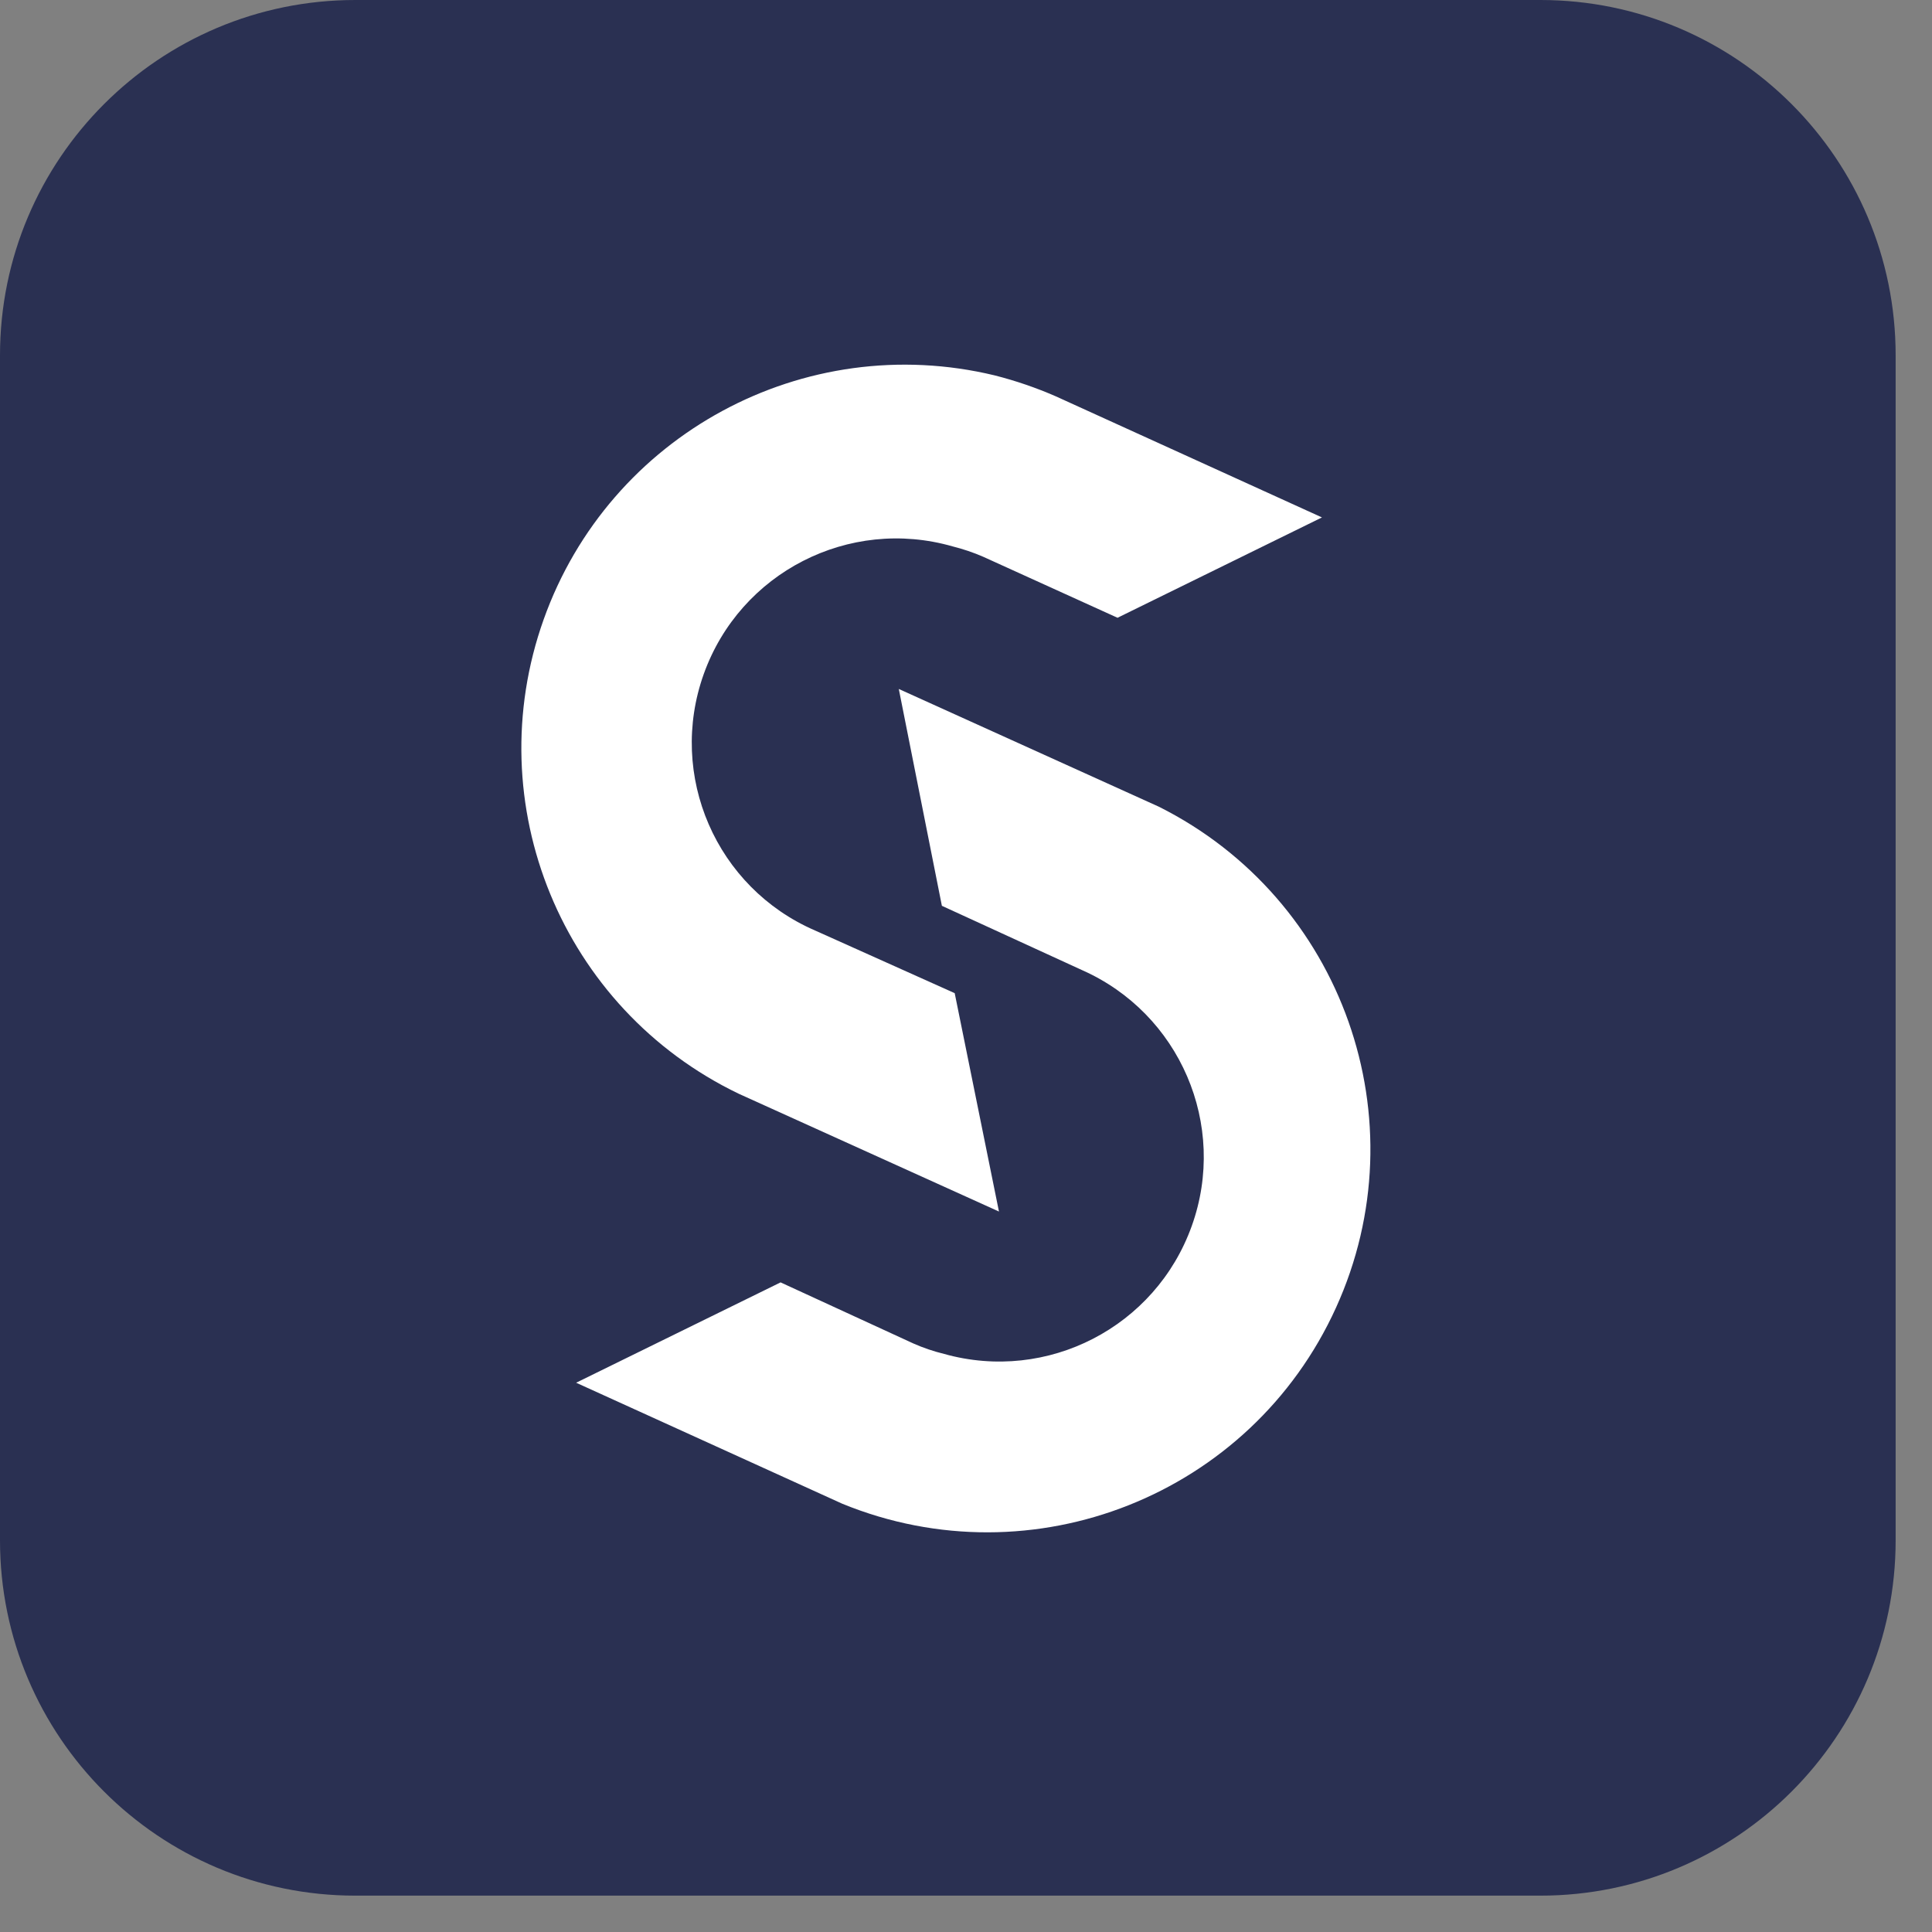<?xml version="1.0" encoding="UTF-8"?>
<svg width="33px" height="33px" viewBox="0 0 33 33" version="1.1" xmlns="http://www.w3.org/2000/svg" xmlns:xlink="http://www.w3.org/1999/xlink">
    <rect x="0" y="0" width="33" height="33" fill="#808080" stroke="none"/>
    <!-- Generator: Sketch 64 (93537) - https://sketch.com -->
    <title>logo/smarttrader</title>
    <desc>Created with Sketch.</desc>
    <g id="Page-1" stroke="none" stroke-width="1" fill="none" fill-rule="evenodd">
        <g id="logo/smarttrader">
            <g id="logo_smart_trader">
                <g>
                    <g id="DMT5-mobile" fill="#2A3052">
                        <g id="DMT5-mobile-v2">
                            <g id="Group-13">
                                <g id="Group-9">
                                    <g id="Group-3">
                                        <g id="Group-7">
                                            <path d="M6.07,-5.63896583e-16 L26.31,-5.63896583e-16 C29.662,-5.63896583e-16 32.379,2.717 32.379,6.07 L32.379,26.31 C32.379,29.662 29.662,32.379 26.31,32.379 L6.07,32.379 C2.717,32.379 -5.63896583e-16,29.662 -5.63896583e-16,26.31 L-5.63896583e-16,6.07 C-5.63896583e-16,2.717 2.717,-5.63896583e-16 6.07,-5.63896583e-16" id="Fill-1"></path>
                                        </g>
                                    </g>
                                </g>
                            </g>
                        </g>
                    </g>
                    <path d="M19.796,13.78 L15.352,11.768 L16.088,15.472 L18.475,16.567 C20.153,17.306 20.975,19.216 20.356,20.941 C19.738,22.667 17.891,23.621 16.126,23.126 C15.947,23.082 15.771,23.023 15.602,22.948 L13.333,21.904 L9.841,23.618 L14.387,25.685 C17.641,27.016 21.366,25.537 22.82,22.336 C24.275,19.135 22.939,15.356 19.796,13.78 Z" id="Path" fill="#FFFFFF" fill-rule="nonzero"></path>
                    <path d="M13.923,15.894 C12.233,15.164 11.4,13.246 12.021,11.512 C12.642,9.778 14.502,8.825 16.272,9.333 C16.451,9.378 16.627,9.437 16.796,9.511 L19.088,10.552 L22.58,8.838 L18.037,6.771 C17.699,6.623 17.348,6.503 16.99,6.412 C13.734,5.627 10.41,7.426 9.286,10.581 C8.162,13.736 9.6,17.231 12.618,18.682 L17.063,20.694 L16.307,16.964 L13.923,15.894 Z" id="Path" fill="#FFFFFF" fill-rule="nonzero"></path>
                </g>
            </g>
        </g>
    </g>
</svg>